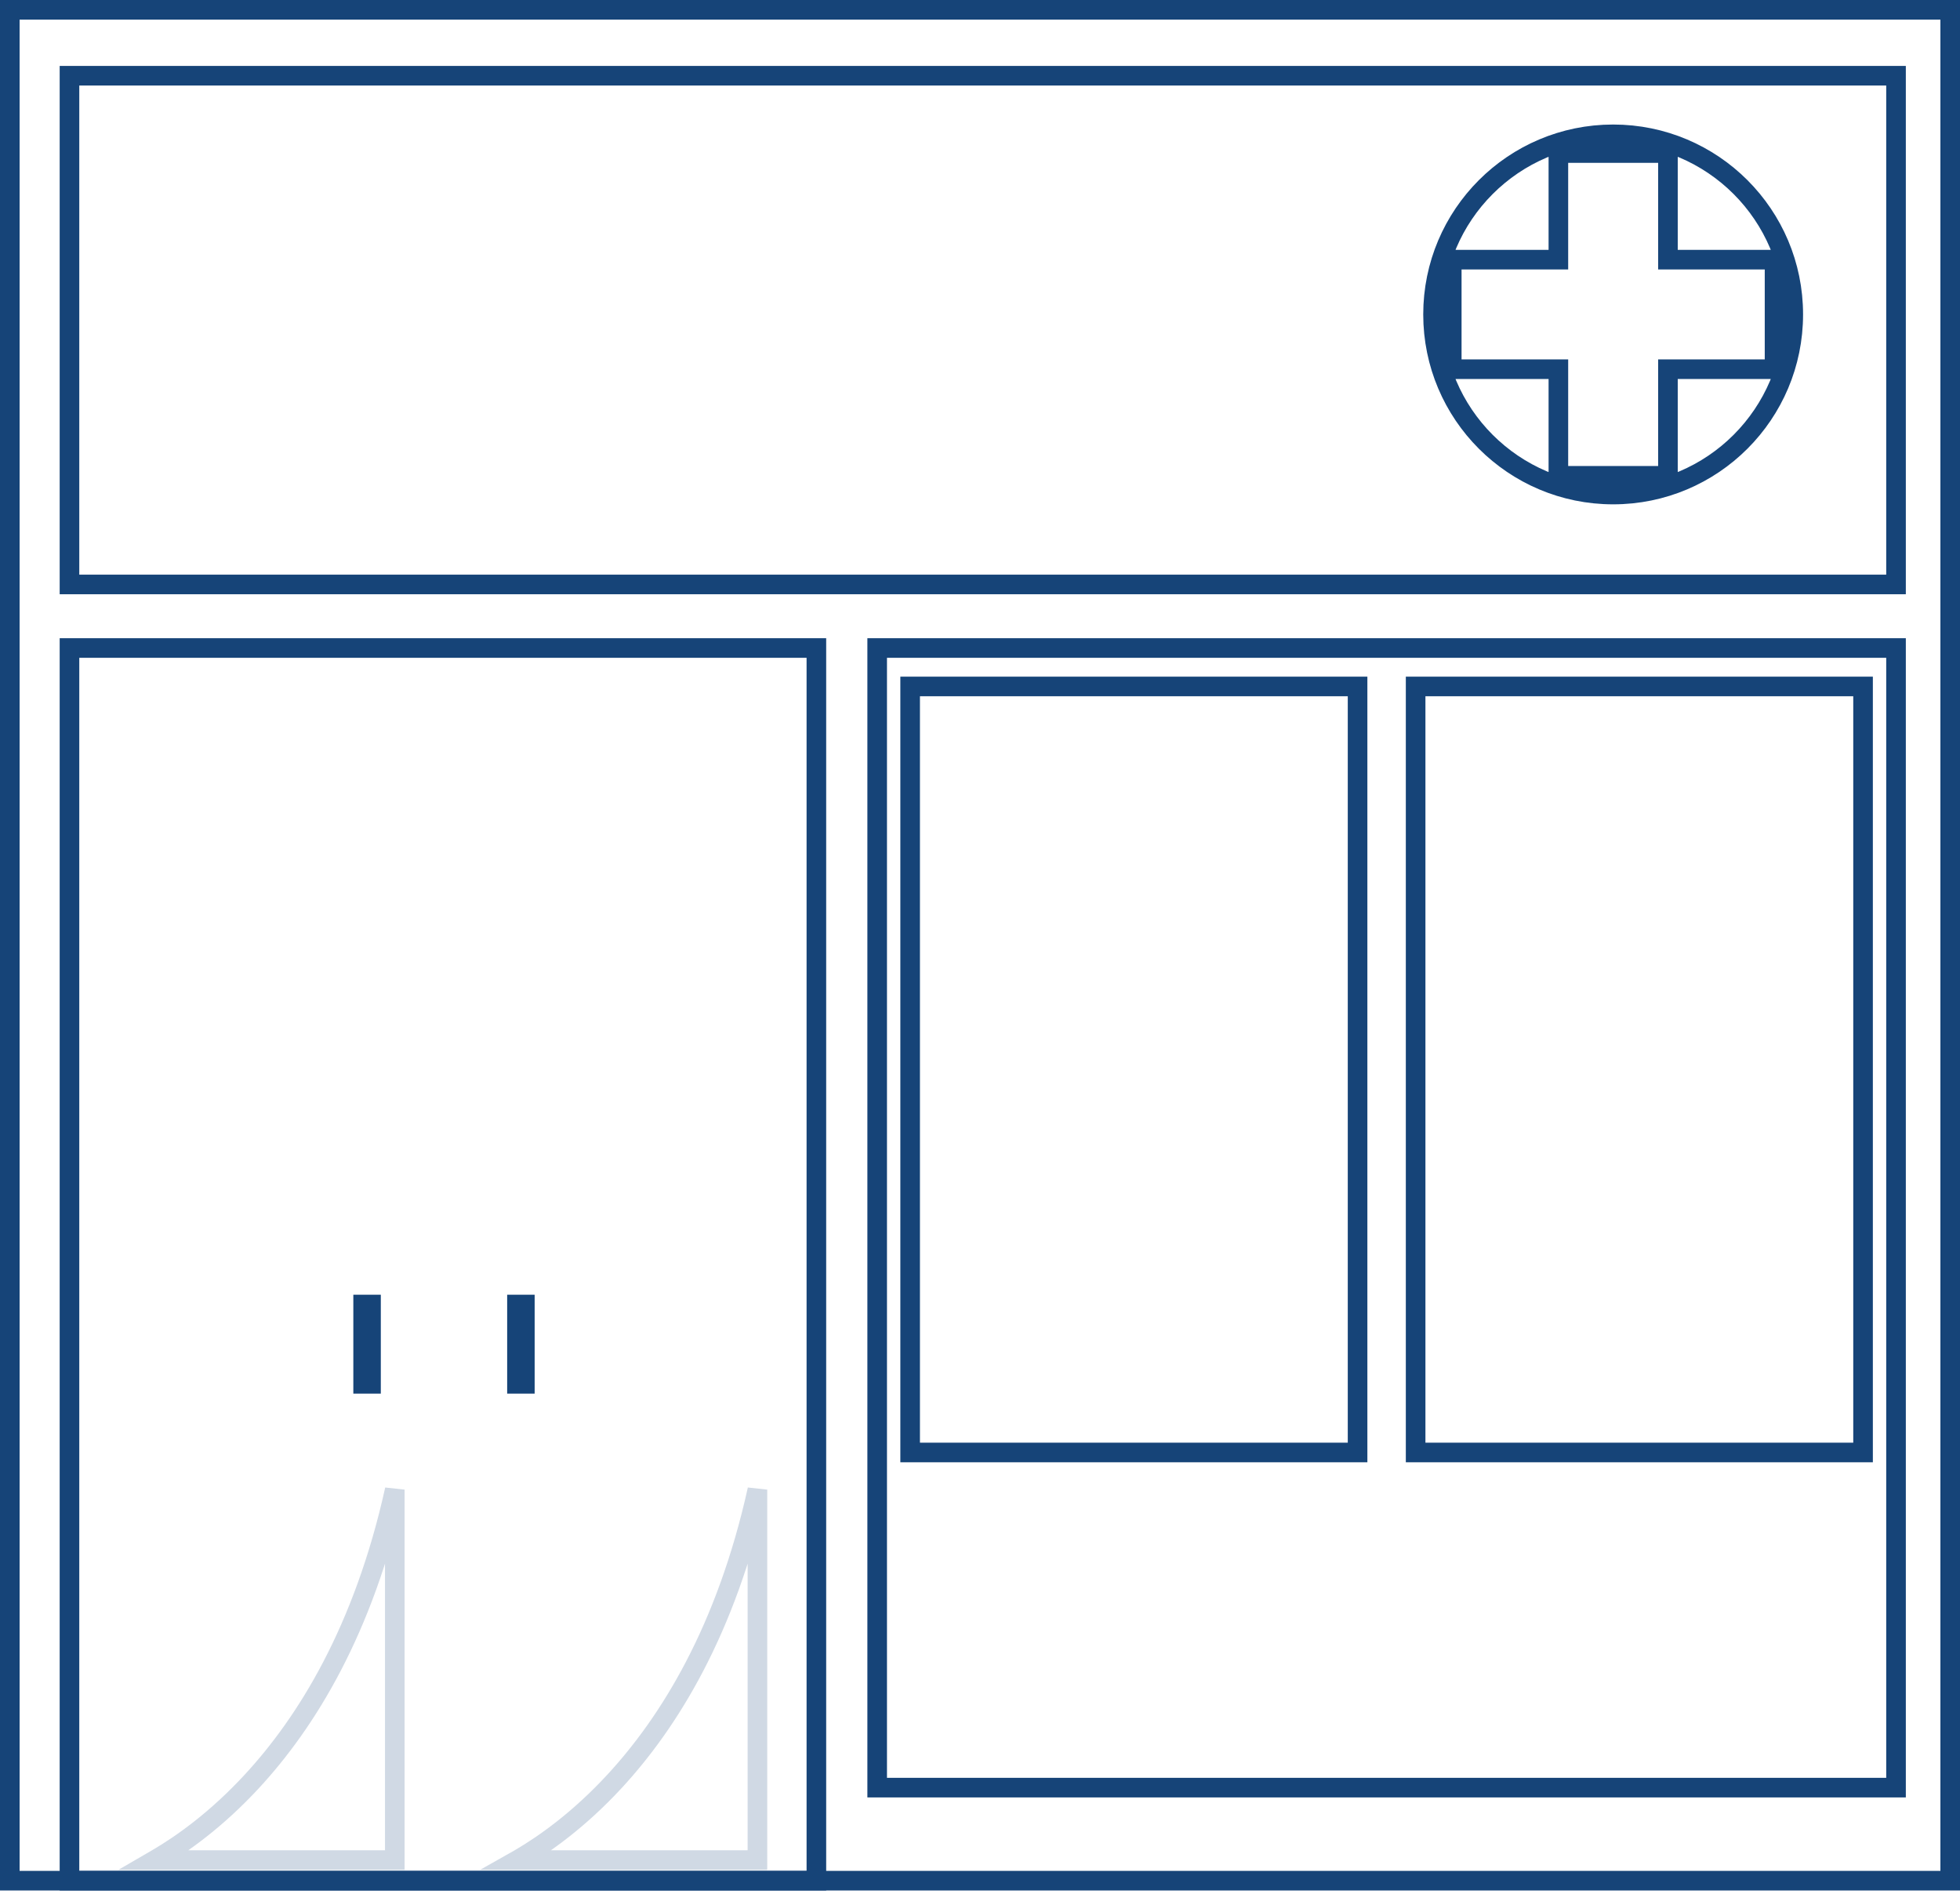 <svg width="100" height="97" viewBox="0 0 100 97" fill="none" xmlns="http://www.w3.org/2000/svg">
<path d="M0.5 0.5H99.5V95.963H0.5V0.5Z" stroke="#164478"/>
<path d="M3.545 33.065H41.652V95.963H3.545V33.065Z" stroke="#164478"/>
<path d="M44.754 33.065H96.736V91.215H44.754V33.065Z" stroke="#164478"/>
<path opacity="0.2" d="M26.398 94.91C26.437 94.888 26.475 94.865 26.515 94.842C27.811 94.084 29.55 92.843 31.343 90.905C34.141 87.881 37.055 83.179 38.644 76.009V94.91H26.398Z" stroke="#164478"/>
<path opacity="0.2" d="M7.897 94.91C7.935 94.888 7.974 94.865 8.013 94.842C9.31 94.084 11.048 92.843 12.841 90.905C15.64 87.881 18.554 83.179 20.142 76.009V94.91H7.897Z" stroke="#164478"/>
<path d="M18.527 66.564H18.929V70.61H18.527V66.564Z" stroke="#164478"/>
<path d="M26.376 66.564H26.778V70.61H26.376V66.564Z" stroke="#164478"/>
<path d="M46.436 35.027H69.264V74.114H46.436V35.027Z" stroke="#164478"/>
<path d="M72.226 35.027H95.054V74.114H72.226V35.027Z" stroke="#164478"/>
<path d="M3.545 3.864H96.736V29.822H3.545V3.864Z" stroke="#164478"/>
<path d="M84.599 24.279H85.099V23.779V18.839H90.038H90.538V18.339V13.749V13.249H90.038H85.099V8.31V7.81H84.599H80.009H79.509V8.31V13.249H74.569H74.069V13.749V18.339V18.839H74.569H79.509V23.779V24.279H80.009H84.599ZM73.114 16.044C73.114 10.969 77.228 6.854 82.304 6.854C87.379 6.854 91.493 10.969 91.493 16.044C91.493 21.12 87.379 25.234 82.304 25.234C77.228 25.234 73.114 21.12 73.114 16.044Z" stroke="#164478"/>
</svg>

